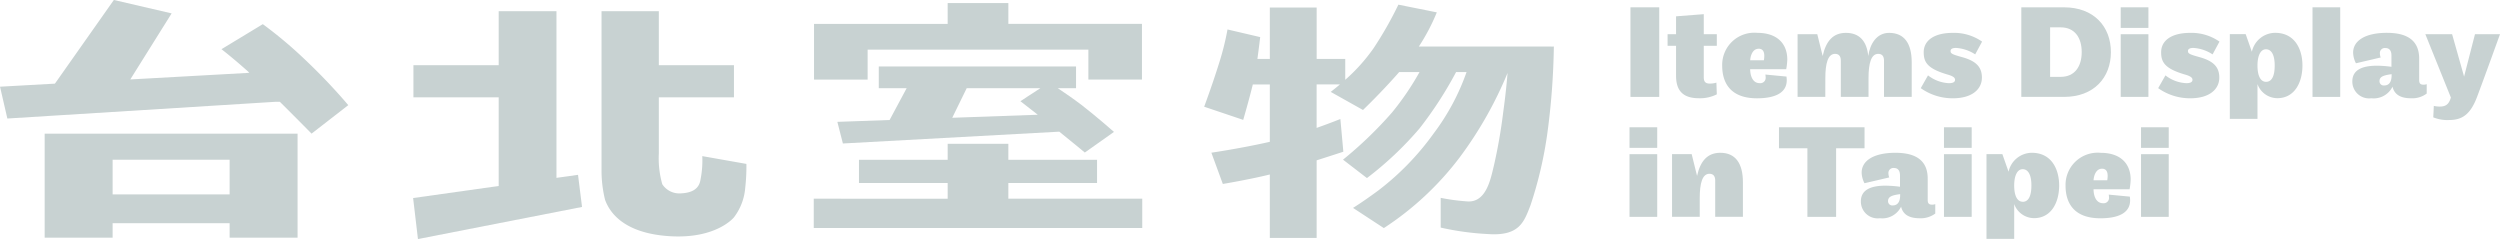 <svg xmlns="http://www.w3.org/2000/svg" width="290.287" height="27.755" viewBox="0 0 290.287 27.755"><g transform="translate(-84.794 -135.362)"><path d="M120.333,142.4a49.757,49.757,0,0,0-5.023-4.233l-4.8,2.907s1.348,1.032,3.234,2.723l-.206.033-13.616.757,4.8-7.67-6.708-1.558-6.843,9.715-6.375.355.851,3.695,31.185-1.945h.454c2.4,2.387,3.685,3.7,3.685,3.7l4.264-3.309A67.749,67.749,0,0,0,120.333,142.4Z" fill="#c8d2d2"/><path d="M331.245,179.477h10.3v-2.7h-10.3v-1.854H324.2v1.854H313.9v2.7h10.3v1.82H308.65v3.4h38.143v-3.4H331.245Z" transform="translate(-129.367 -22.863)" fill="#c8d2d2"/><path d="M314.946,141.608H340.58v3.474H346.8v-6.467H331.287V136.2h-7.047v2.42H308.722v6.467h6.224Z" transform="translate(-129.408 -0.482)" fill="#c8d2d2"/><path d="M456.365,141.505H440.973a23.1,23.1,0,0,0,2.086-3.967l-4.462-.895a42.392,42.392,0,0,1-2.9,5.088,20.655,20.655,0,0,1-3.27,3.637v-2.424h-3.319V136.98h-5.438v5.964h-1.441c.173-1.277.322-2.534.322-2.534l-3.795-.887a31.411,31.411,0,0,1-1.035,4.091c-.788,2.514-1.676,4.879-1.676,4.879l4.534,1.528s.68-2.325,1.116-4.115h1.974v6.662c-3.272.749-6.787,1.264-6.787,1.264l1.33,3.63s3.09-.515,5.456-1.1v7.369h5.438v-9.012c1.686-.539,3.1-1,3.1-1l-.345-3.8s-1.158.47-2.758,1.034v-5.05h2.707c-.637.543-1.071.868-1.071.868l3.749,2.1s2.082-1.978,4.2-4.4h2.364a31.971,31.971,0,0,1-3.2,4.7,46.128,46.128,0,0,1-5.684,5.47l2.778,2.137a39.038,39.038,0,0,0,6.112-5.77,44.5,44.5,0,0,0,4.24-6.539h1.215a26.133,26.133,0,0,1-3.813,7.118,31.092,31.092,0,0,1-6.442,6.638c-1.757,1.3-2.928,2.018-2.928,2.018l3.579,2.343a34.869,34.869,0,0,0,8.821-8.229,45.153,45.153,0,0,0,5.544-9.782c-.1,1.244-.261,2.808-.506,4.568a61.33,61.33,0,0,1-1.092,6.242c-.351,1.395-.844,4.309-3.13,4.1a24.153,24.153,0,0,1-3.036-.409v3.452a32.151,32.151,0,0,0,5.481.751c3.679.263,4.2-1.427,4.946-3.341a46.682,46.682,0,0,0,1.959-8.371,83.672,83.672,0,0,0,.753-10.061l-.277.007Z" transform="translate(-191.43 -0.74)" fill="#c8d2d2"/><path d="M118.557,172.124H97.081V184.2h7.891v-1.679h13.585V184.2h7.891V172.124h-7.891Zm-13.585,7.059v-4.031h13.585v4.031Z" transform="translate(-7.101 -21.245)" fill="#c8d2d2"/><path d="M215.084,157.794v-19.35h-6.709v6.271h-9.9v3.731h9.9v10.292l-9.936,1.4L199,164.9l19.053-3.728-.466-3.728Z" transform="translate(-65.676 -1.781)" fill="#c8d2d2"/><path d="M261.969,155.27a11.411,11.411,0,0,1-.213,2.76c-.2,1.244-1.289,1.532-2.358,1.57a2.358,2.358,0,0,1-2.075-1.067,11.141,11.141,0,0,1-.4-3.581v-6.506h8.724v-3.731h-8.724v-6.271h-6.653v18.427a14.054,14.054,0,0,0,.414,3.488c.408,1.087,1.783,3.872,7.558,4.213,5.395.319,7.4-2.188,7.4-2.188a6.493,6.493,0,0,0,1.314-3.444,22.29,22.29,0,0,0,.136-2.764Z" transform="translate(-95.629 -1.781)" fill="#c8d2d2"/><path d="M315.143,160.078l.642,2.511,25.127-1.372c1.455,1.166,2.964,2.423,2.964,2.423l3.387-2.395s-2.134-1.876-3.764-3.126c-.886-.68-1.988-1.435-2.762-1.951h2.121v-2.521H319.952v2.521h3.237l-1.98,3.695Zm15.019-3.91h8.556c-.994.632-2.317,1.515-2.317,1.515s.918.714,2.013,1.569l-9.932.352Z" transform="translate(-133.119 -10.567)" fill="#c8d2d2"/><rect width="3.343" height="10.402" transform="translate(274.114 136.212)" fill="#c8d2d2"/><path d="M544.511,146.415c0,1.655.734,2.608,2.655,2.608a4.339,4.339,0,0,0,2.077-.453l-.047-1.359a2.547,2.547,0,0,1-.78.109c-.516,0-.687-.25-.687-.734v-3.655h1.515v-1.343h-1.515v-2.327l-3.218.25v2.077h-.984v1.343h.984Z" transform="translate(-265.102 -2.254)" fill="#c8d2d2"/><path d="M566.045,149.9c0-.125-.016-.281-.031-.422l-2.452-.234a1.914,1.914,0,0,1,.031.3.621.621,0,0,1-.687.7c-.749,0-1.093-.718-1.109-1.624h4.186a7.307,7.307,0,0,0,.125-1.109c0-1.89-1.218-3.108-3.467-3.108a3.732,3.732,0,0,0-4.092,3.8c0,2.186,1.125,3.8,4.045,3.8C564.608,152,566.045,151.418,566.045,149.9Zm-3.264-3.655c.469,0,.656.328.656.828a3.158,3.158,0,0,1-.047.516H561.8C561.844,146.935,562.141,146.248,562.781,146.248Z" transform="translate(-273.783 -5.226)" fill="#c8d2d2"/><path d="M582.522,149.653c0-1.7.3-2.812,1.125-2.812.469,0,.672.3.672.781v4.217h3.217v-2.186c0-1.7.3-2.812,1.125-2.812.469,0,.672.3.672.781v4.217h3.217v-4.014c0-2.171-.843-3.42-2.624-3.42-1.421,0-2.218,1.249-2.421,2.686-.172-1.734-1.031-2.686-2.593-2.686-1.468,0-2.311.921-2.7,2.686l-.625-2.53H579.3v7.278h3.217Z" transform="translate(-285.779 -5.226)" fill="#c8d2d2"/><path d="M617.252,146.154a4.533,4.533,0,0,1,2.234.75l.8-1.484a5.675,5.675,0,0,0-3.405-1.015c-2.171,0-3.373.89-3.373,2.249,0,1.156.422,1.906,2.78,2.593.7.2.859.39.859.609,0,.25-.219.39-.718.39a4.244,4.244,0,0,1-2.421-.906l-.843,1.484A6.371,6.371,0,0,0,616.908,152c2.187,0,3.358-1.031,3.358-2.405,0-1.281-.749-1.953-2.358-2.39-1.125-.312-1.281-.406-1.281-.7C616.627,146.279,616.846,146.154,617.252,146.154Z" transform="translate(-305.343 -5.226)" fill="#c8d2d2"/><path d="M651.237,142.576c0-2.983-2-5.2-5.435-5.2h-4.967v10.4H645.8C649.238,147.777,651.237,145.559,651.237,142.576Zm-5.842,2.874h-1.218V139.7h1.218c1.672,0,2.452,1.234,2.452,2.874S647.066,145.45,645.395,145.45Z" transform="translate(-321.336 -1.163)" fill="#c8d2d2"/><rect width="3.217" height="7.278" transform="translate(331.039 139.335)" fill="#c8d2d2"/><rect width="3.217" height="2.39" transform="translate(331.039 136.212)" fill="#c8d2d2"/><path d="M682.555,146.154a4.534,4.534,0,0,1,2.234.75l.8-1.484a5.673,5.673,0,0,0-3.4-1.015c-2.171,0-3.373.89-3.373,2.249,0,1.156.422,1.906,2.78,2.593.7.2.859.39.859.609,0,.25-.219.39-.718.39a4.244,4.244,0,0,1-2.421-.906l-.843,1.484A6.373,6.373,0,0,0,682.212,152c2.187,0,3.358-1.031,3.358-2.405,0-1.281-.749-1.953-2.358-2.39-1.125-.312-1.281-.406-1.281-.7C681.931,146.279,682.149,146.154,682.555,146.154Z" transform="translate(-343.082 -5.226)" fill="#c8d2d2"/><path d="M703.448,144.4a2.789,2.789,0,0,0-2.7,2.2l-.718-2.046h-1.843v9.84H701.4v-4.045a2.464,2.464,0,0,0,2.3,1.64c2,0,2.921-1.812,2.921-3.8C706.618,146.31,705.743,144.4,703.448,144.4ZM702.4,150.09c-.64,0-1-.687-1-1.89,0-1.141.36-1.89.984-1.89.64,0,1.015.656,1.015,1.89C703.4,149.419,703.057,150.09,702.4,150.09Z" transform="translate(-354.479 -5.226)" fill="#c8d2d2"/><rect width="3.217" height="10.402" transform="translate(353.31 136.212)" fill="#c8d2d2"/><path d="M739.653,149.856V147.4c0-2-1.234-3-3.749-3-2.53,0-3.92.921-3.92,2.3a2.809,2.809,0,0,0,.328,1.234l2.874-.672a1.384,1.384,0,0,1-.094-.469.576.576,0,0,1,.656-.625c.453,0,.687.312.687.875v1.3a13.583,13.583,0,0,0-1.7-.125c-1.734,0-2.842.515-2.842,1.812a1.948,1.948,0,0,0,2.2,1.968,2.438,2.438,0,0,0,2.467-1.343c.157.672.656,1.343,2.125,1.343a2.818,2.818,0,0,0,1.843-.547v-1.093a.98.98,0,0,1-.391.062C739.746,150.418,739.653,150.215,739.653,149.856Zm-3.2-.515c0,.562-.172,1.171-.859,1.171a.489.489,0,0,1-.547-.5c0-.547.515-.687,1.406-.812Z" transform="translate(-373.958 -5.226)" fill="#c8d2d2"/><path d="M757.745,144.775l-1.265,4.92-1.39-4.92h-3.108l2.967,7.356c-.219.687-.484,1.046-1.312,1.046a3.044,3.044,0,0,1-.672-.078l-.063,1.328a4.3,4.3,0,0,0,1.827.312c1.531,0,2.484-.64,3.264-2.7.859-2.28,2.656-7.263,2.656-7.263Z" transform="translate(-385.569 -5.44)" fill="#c8d2d2"/><rect width="3.217" height="2.39" transform="translate(274.005 150.141)" fill="#c8d2d2"/><rect width="3.217" height="7.278" transform="translate(274.005 153.264)" fill="#c8d2d2"/><path d="M550.355,177.4c-1.468,0-2.312.921-2.7,2.686l-.625-2.53h-2.281v7.278h3.217v-2.187c0-1.7.3-2.811,1.125-2.811.468,0,.671.3.671.781v4.217h3.217v-4.014C552.978,178.654,552.135,177.4,550.355,177.4Z" transform="translate(-265.807 -24.297)" fill="#c8d2d2"/><path d="M584.1,170.375h-9.934v2.437h3.3v7.965H580.8v-7.965h3.3Z" transform="translate(-282.806 -20.234)" fill="#c8d2d2"/><path d="M604.457,182.856V180.4c0-2-1.234-3-3.749-3-2.53,0-3.92.921-3.92,2.3a2.806,2.806,0,0,0,.328,1.234l2.874-.672a1.391,1.391,0,0,1-.093-.469.576.576,0,0,1,.656-.625c.453,0,.687.313.687.875v1.3a13.579,13.579,0,0,0-1.7-.125c-1.734,0-2.842.516-2.842,1.812A1.948,1.948,0,0,0,598.9,185a2.439,2.439,0,0,0,2.468-1.343c.156.672.656,1.343,2.125,1.343a2.82,2.82,0,0,0,1.843-.547v-1.094a.971.971,0,0,1-.391.063C604.551,183.418,604.457,183.215,604.457,182.856Zm-3.2-.516c0,.563-.172,1.172-.859,1.172a.49.49,0,0,1-.547-.5c0-.547.515-.687,1.406-.813Z" transform="translate(-295.828 -24.297)" fill="#c8d2d2"/><rect width="3.217" height="7.278" transform="translate(310.518 153.264)" fill="#c8d2d2"/><rect width="3.217" height="2.39" transform="translate(310.518 150.141)" fill="#c8d2d2"/><path d="M636.516,177.4a2.788,2.788,0,0,0-2.7,2.2l-.719-2.046h-1.843v9.84h3.217v-4.045a2.464,2.464,0,0,0,2.3,1.64c2,0,2.921-1.812,2.921-3.8C639.686,179.31,638.811,177.4,636.516,177.4Zm-1.046,5.685c-.64,0-1-.687-1-1.89,0-1.14.36-1.89.984-1.89.64,0,1.015.656,1.015,1.89C636.469,182.419,636.125,183.09,635.469,183.09Z" transform="translate(-315.799 -24.297)" fill="#c8d2d2"/><path d="M660.567,180.513c0-1.889-1.218-3.108-3.468-3.108a3.732,3.732,0,0,0-4.092,3.8c0,2.187,1.124,3.8,4.045,3.8,2.015,0,3.452-.578,3.452-2.093,0-.125-.016-.281-.031-.422l-2.452-.234a1.914,1.914,0,0,1,.031.3.621.621,0,0,1-.687.7c-.749,0-1.093-.718-1.109-1.624h4.186A7.307,7.307,0,0,0,660.567,180.513Zm-2.718.079h-1.593c.047-.656.344-1.344.984-1.344.469,0,.656.328.656.828A3.162,3.162,0,0,1,657.85,180.591Z" transform="translate(-328.372 -24.297)" fill="#c8d2d2"/><rect width="3.217" height="7.278" transform="translate(333.398 153.264)" fill="#c8d2d2"/><rect width="3.217" height="2.39" transform="translate(333.398 150.141)" fill="#c8d2d2"/></g></svg>